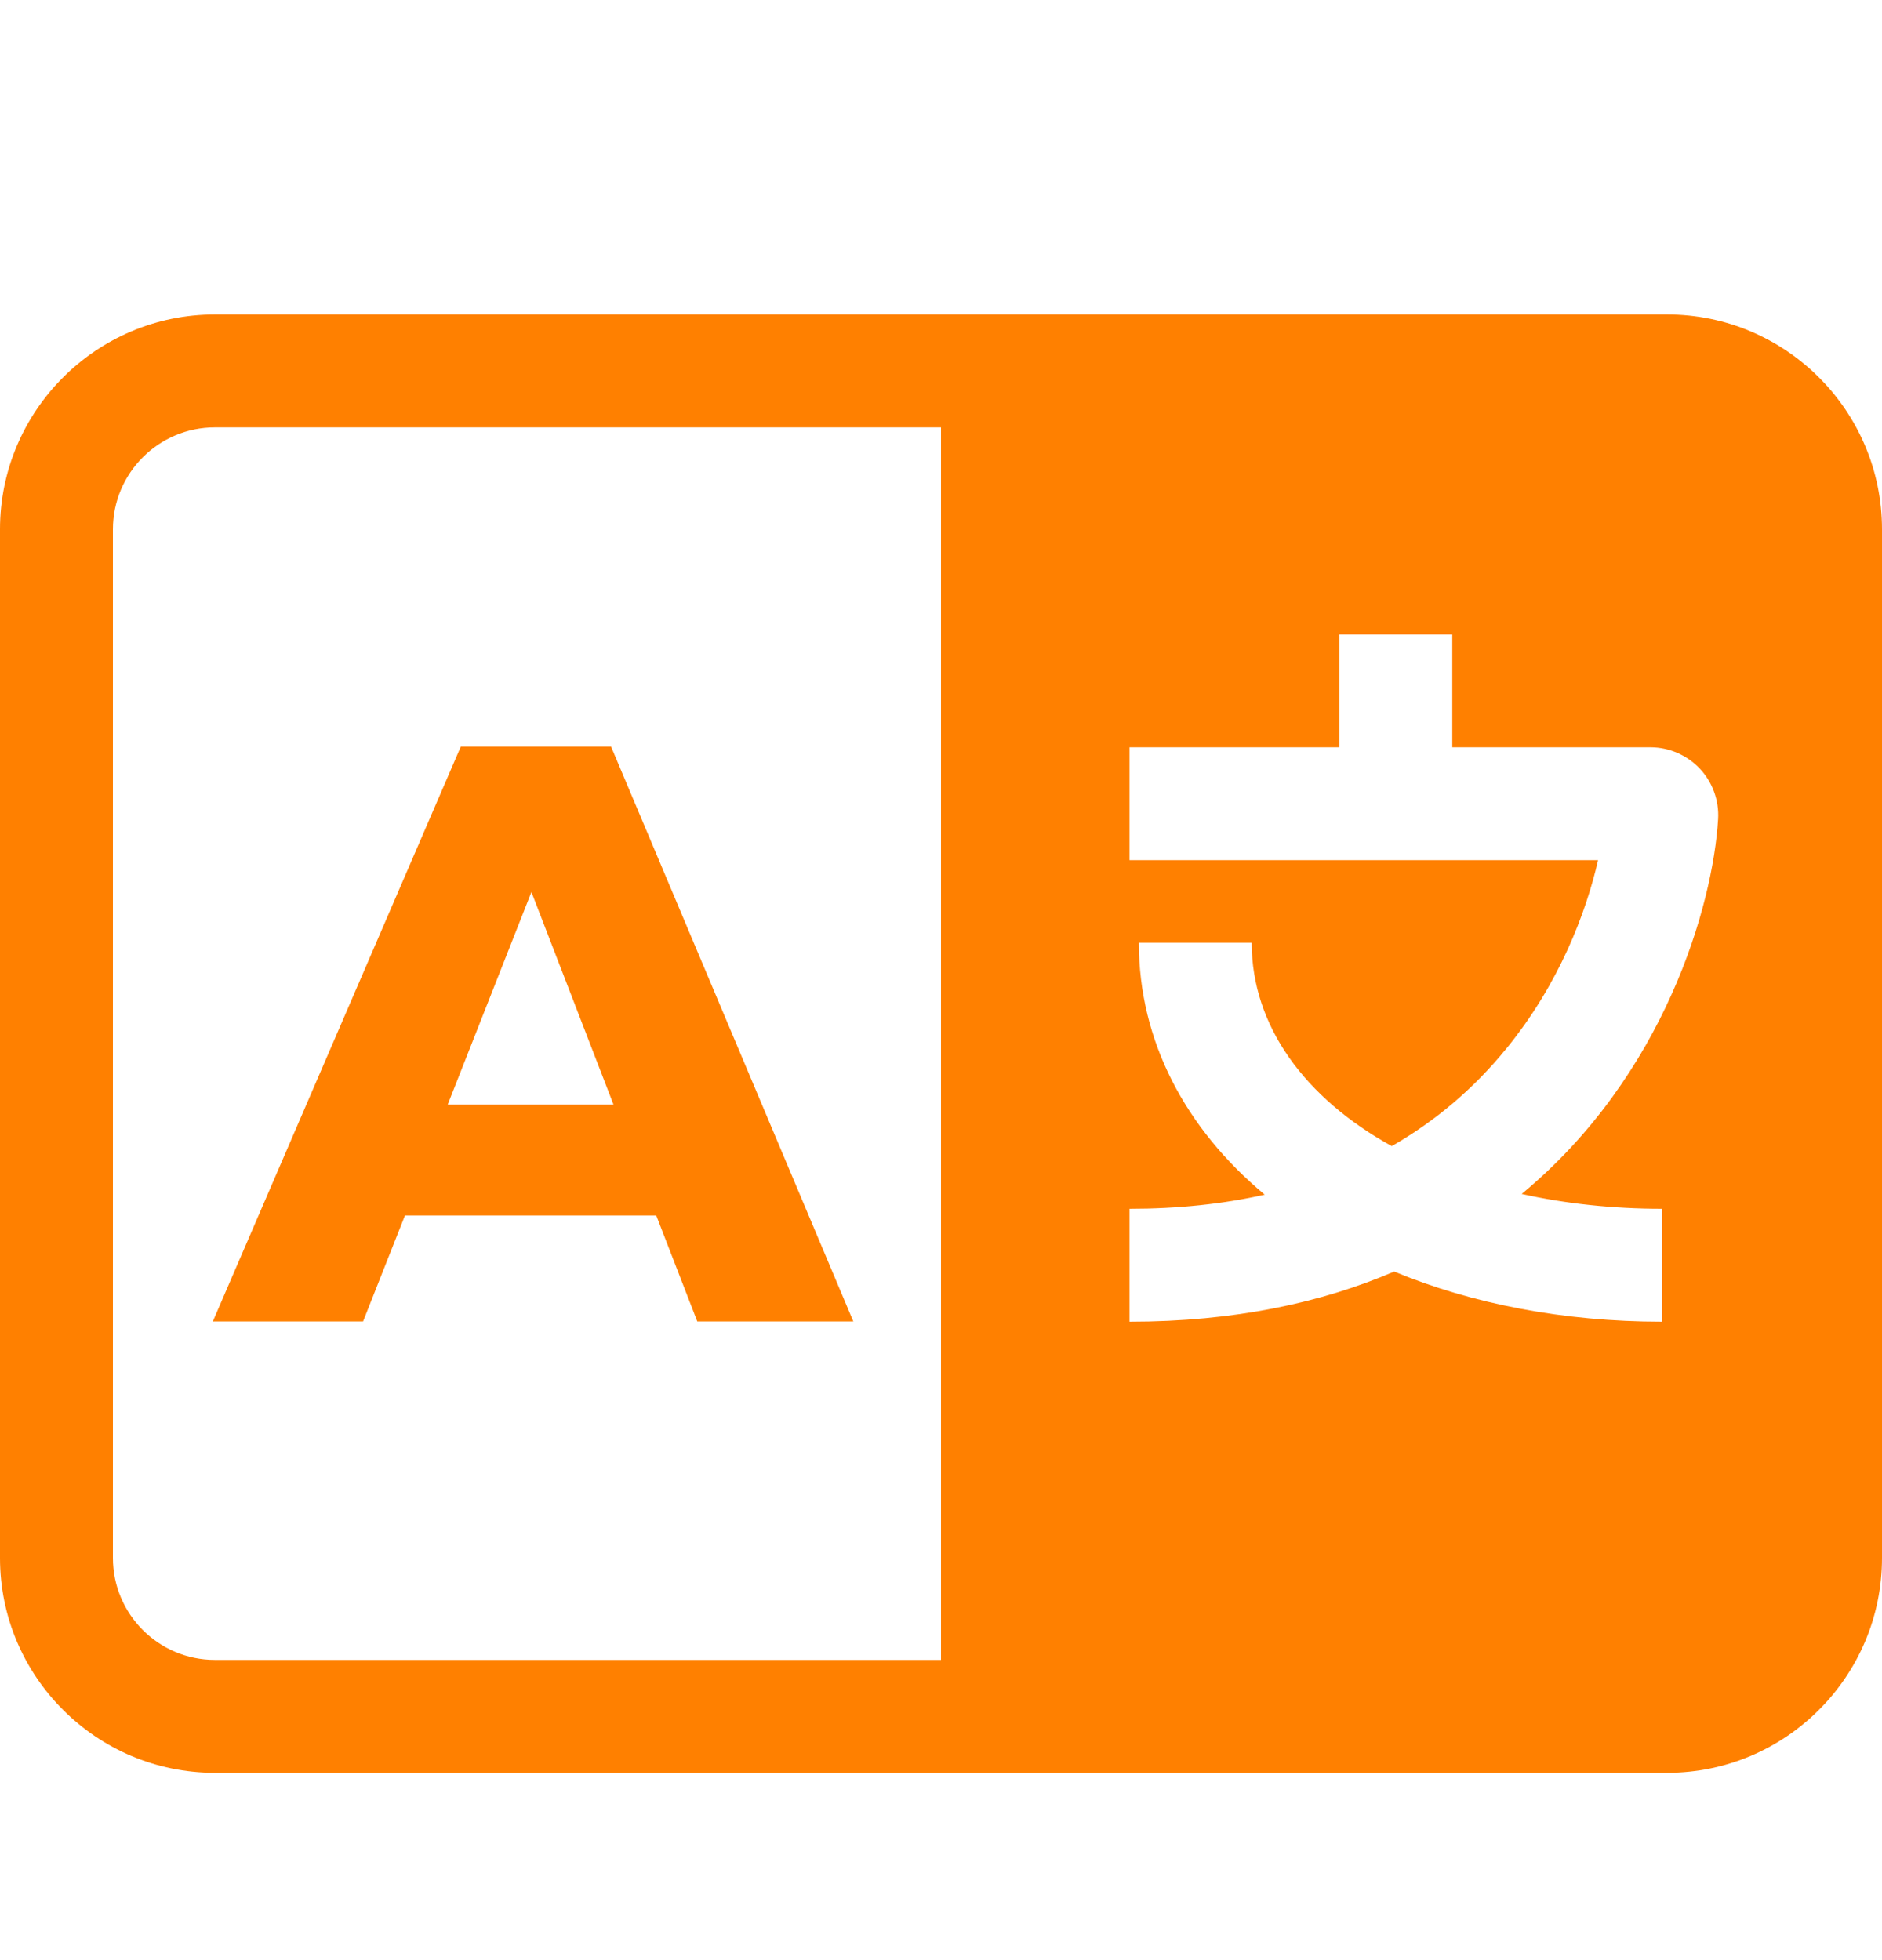 <svg width="24" height="25" viewBox="0 0 24 25" fill="none" xmlns="http://www.w3.org/2000/svg">
<g clip-path="url(#clip0_1_5482)">
<path d="M21.26 4.011H2.74C1.229 4.011 0 5.24 0 6.751V19.871C0 21.382 1.229 22.611 2.74 22.611H21.26C22.771 22.611 24 21.382 24 19.871V6.751C24 5.24 22.771 4.011 21.26 4.011ZM12 21.171H2.74C2.023 21.171 1.44 20.588 1.44 19.871V6.751C1.44 6.034 2.023 5.451 2.74 5.451H12V21.171ZM21.91 10.447C21.844 11.544 21.229 13.718 19.405 15.228C19.959 15.351 20.561 15.417 21.196 15.417V16.857C19.93 16.857 18.767 16.627 17.779 16.218C16.857 16.614 15.743 16.857 14.404 16.857V15.417C15.02 15.417 15.595 15.357 16.128 15.237C15.119 14.395 14.523 13.28 14.523 12.024H15.962C15.962 13.086 16.642 14.006 17.748 14.618C18.305 14.299 18.793 13.885 19.208 13.376C19.884 12.55 20.228 11.634 20.379 10.971H14.404V9.531H17.08V8.093H18.52V9.531H21.047C21.285 9.531 21.515 9.631 21.678 9.805C21.838 9.975 21.924 10.21 21.91 10.447Z" fill="#FF8000"/>
<path d="M5.164 15.503L4.63 16.854H2.714L5.876 9.523H7.793L10.882 16.854H8.892L8.369 15.503H5.164ZM6.777 11.377L5.709 14.089H7.824L6.777 11.377Z" fill="#FF8000"/>
</g>
<defs>
<clipPath id="clip0_1_5482">
<rect width="24" height="24" fill="white" transform="translate(0 0.111)"/>
</clipPath>
</defs>
</svg>
